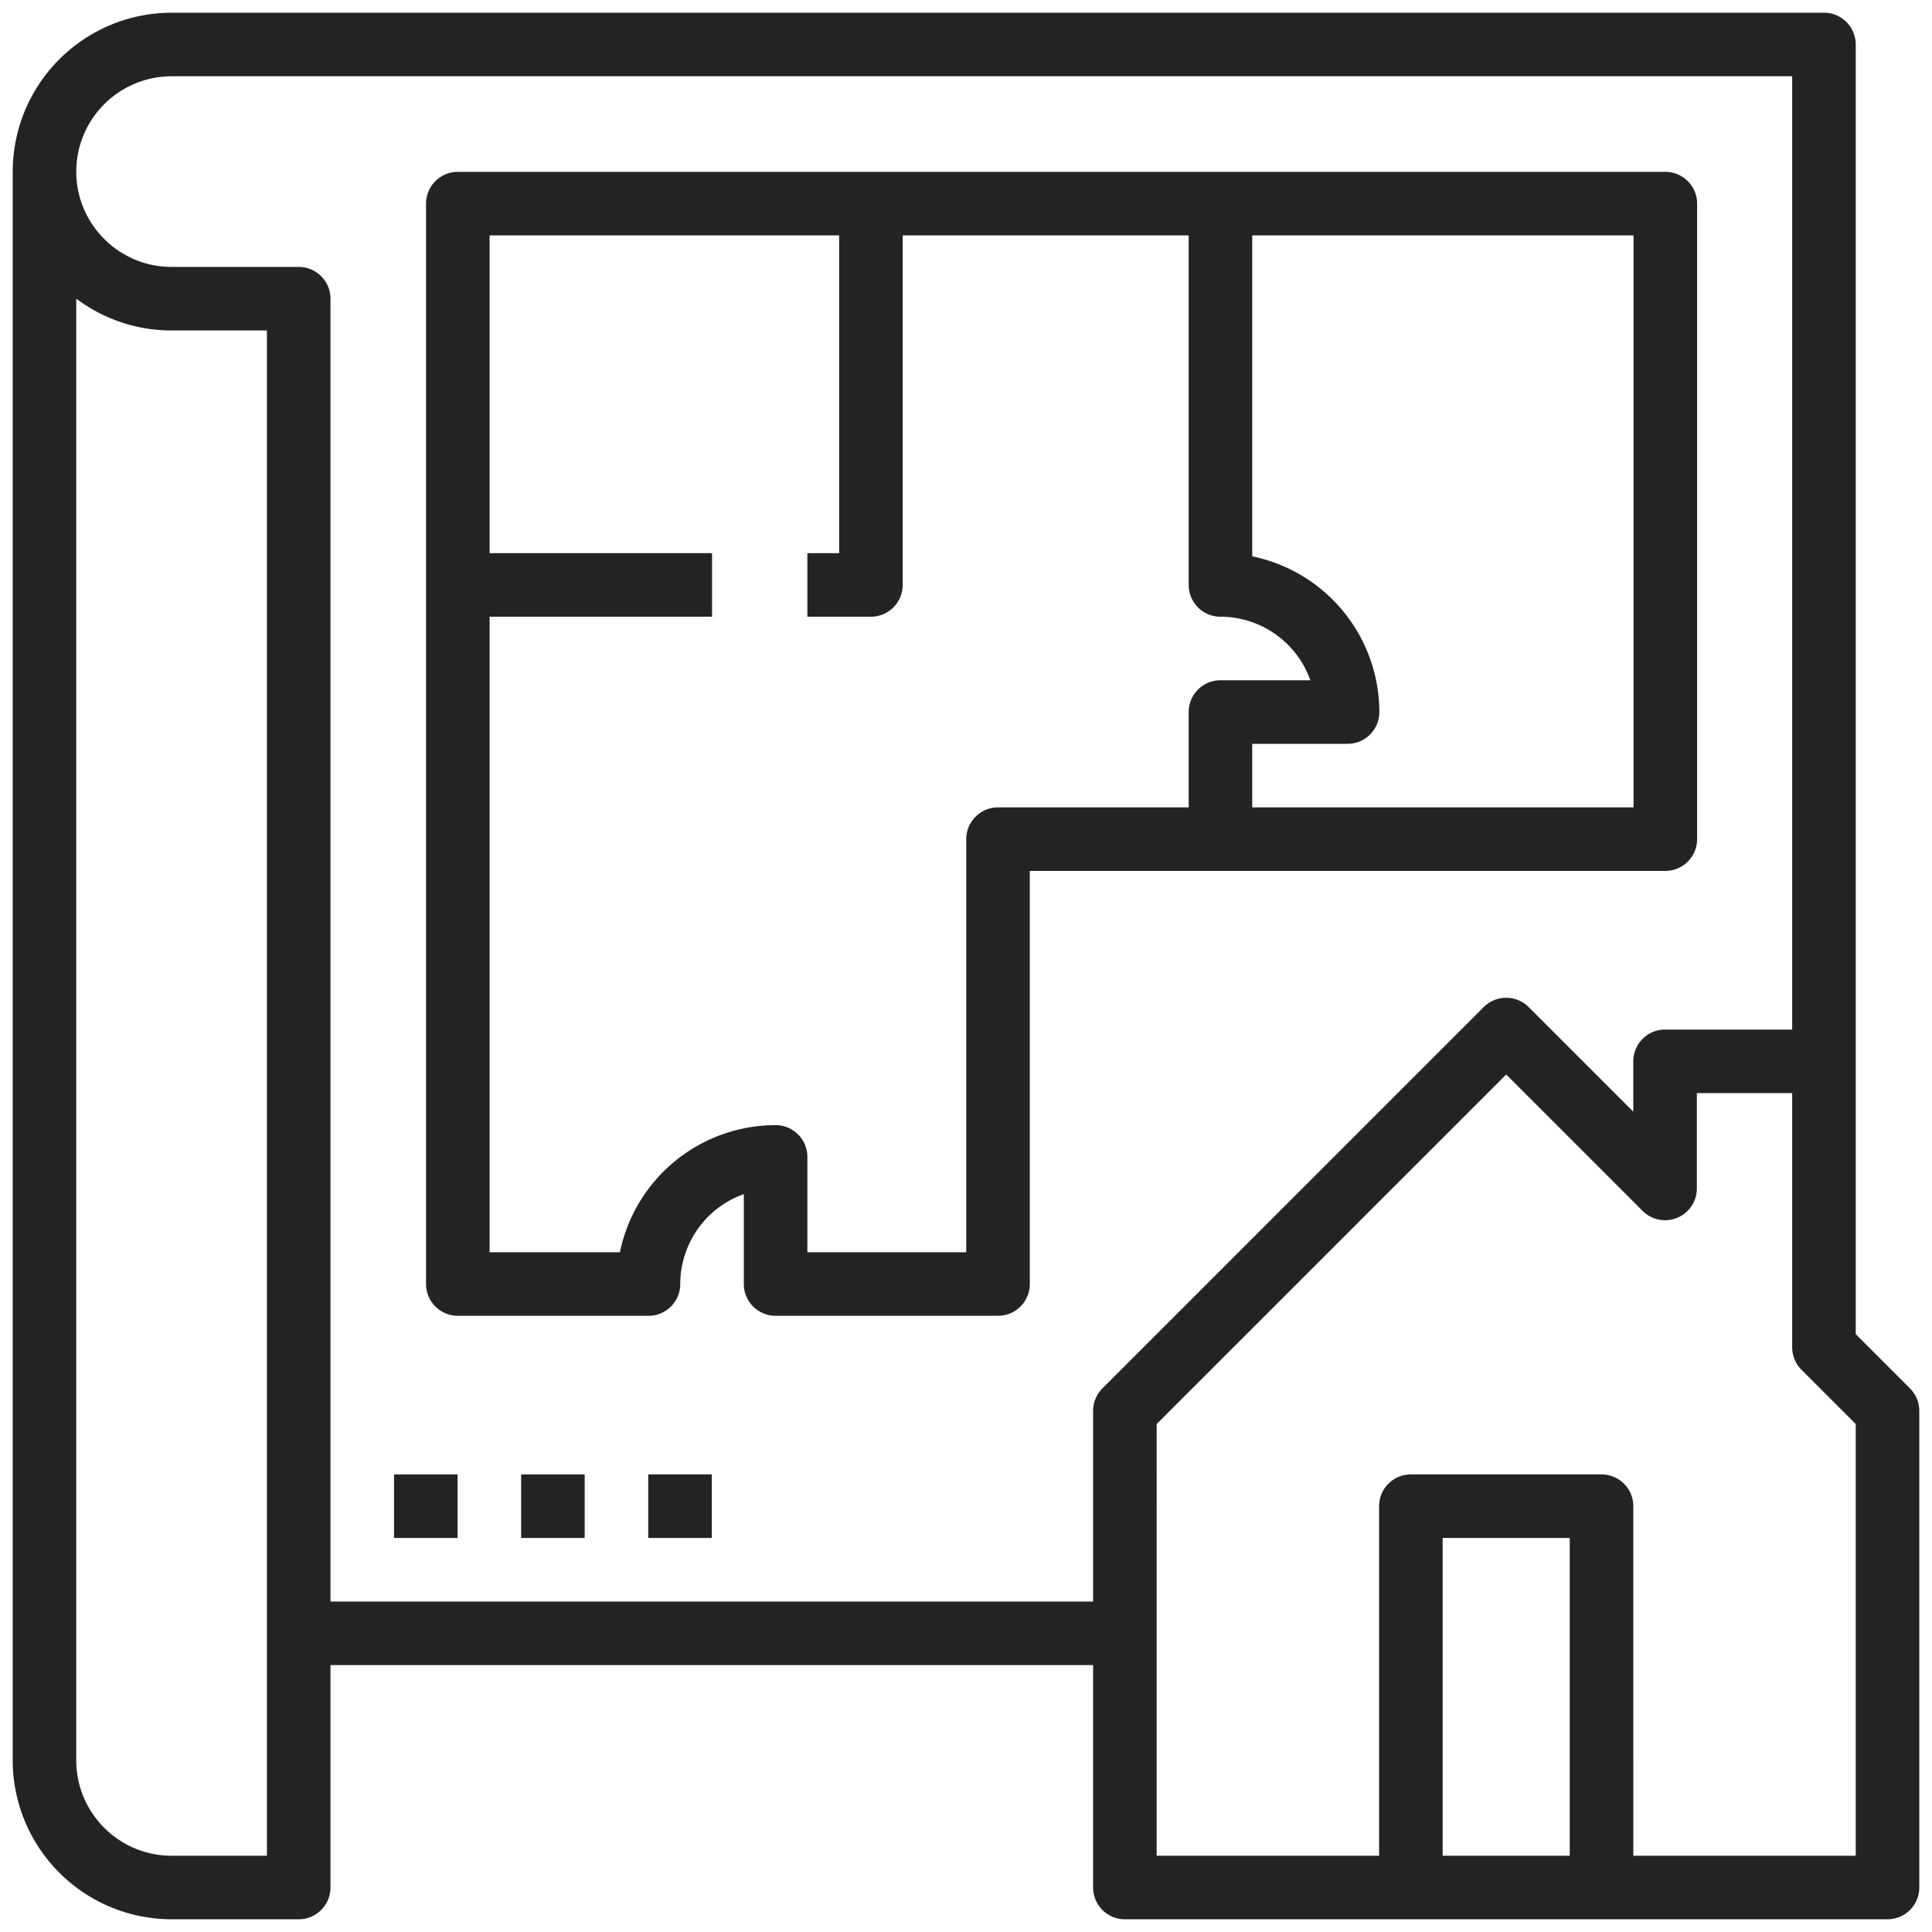 <svg xmlns="http://www.w3.org/2000/svg" width="38" height="38" viewBox="0 0 38 38"><g><g><g/><g><path fill="#232323" d="M3.375 37.75A3.129 3.129 0 0 1 .25 34.625V3.375A3.129 3.129 0 0 1 3.375.25h32.5c.345 0 .625.28.625.625v25.366l1.067 1.067a.625.625 0 0 1 .183.442v9.375c0 .345-.28.625-.625.625h-15a.625.625 0 0 1-.625-.625V32.75h-15v4.375c0 .345-.28.625-.625.625zm27.5-1.25v-6.25h-2.5v6.25zm5.625-8.491l-1.067-1.067a.625.625 0 0 1-.183-.442v-5h-1.875v1.875a.625.625 0 0 1-1.067.442l-2.683-2.683-6.875 6.875V36.5h4.375v-6.875c0-.345.28-.625.625-.625h3.75c.346 0 .625.28.625.625V36.5H36.5zM3.375 1.5A1.877 1.877 0 0 0 1.5 3.375c0 1.034.841 1.875 1.875 1.875h2.5c.345 0 .625.28.625.625V31.5h15v-3.75c0-.166.066-.325.183-.442l7.5-7.5a.625.625 0 0 1 .884 0l2.058 2.058v-.991c0-.345.28-.625.625-.625h2.5V1.5zM1.5 34.625c0 1.034.841 1.875 1.875 1.875H5.25v-30H3.375A3.109 3.109 0 0 1 1.5 5.873z"/></g><g><path fill="#232323" d="M9.005 25.88a.625.625 0 0 1-.625-.625V4.005c0-.345.28-.625.625-.625h23.75c.345 0 .625.28.625.625v12.5c0 .345-.28.625-.625.625h-12.5v8.125c0 .345-.28.625-.625.625h-4.375a.625.625 0 0 1-.625-.625v-1.768a1.878 1.878 0 0 0-1.25 1.768c0 .345-.28.625-.625.625zM32.13 4.63h-7.5v6.313a3.13 3.13 0 0 1 2.5 3.062c0 .345-.28.625-.625.625H24.63v1.25h7.5zm-22.5 0v6.25h4.375v1.25H9.63v12.5h2.563a3.13 3.13 0 0 1 3.062-2.5c.345 0 .625.28.625.625v1.875h3.125v-8.125c0-.345.28-.625.625-.625h3.75v-1.875c0-.345.28-.625.625-.625h1.768a1.879 1.879 0 0 0-1.768-1.25.625.625 0 0 1-.625-.625V4.63h-5.625v6.875c0 .345-.28.625-.625.625h-1.25v-1.25h.625V4.63z"/></g><g><path fill="#232323" d="M7.75 29H9v1.25H7.75z"/></g><g><path fill="#232323" d="M10.25 29h1.25v1.25h-1.25z"/></g><g><path fill="#232323" d="M12.75 29H14v1.25h-1.25z"/></g></g></g></svg>